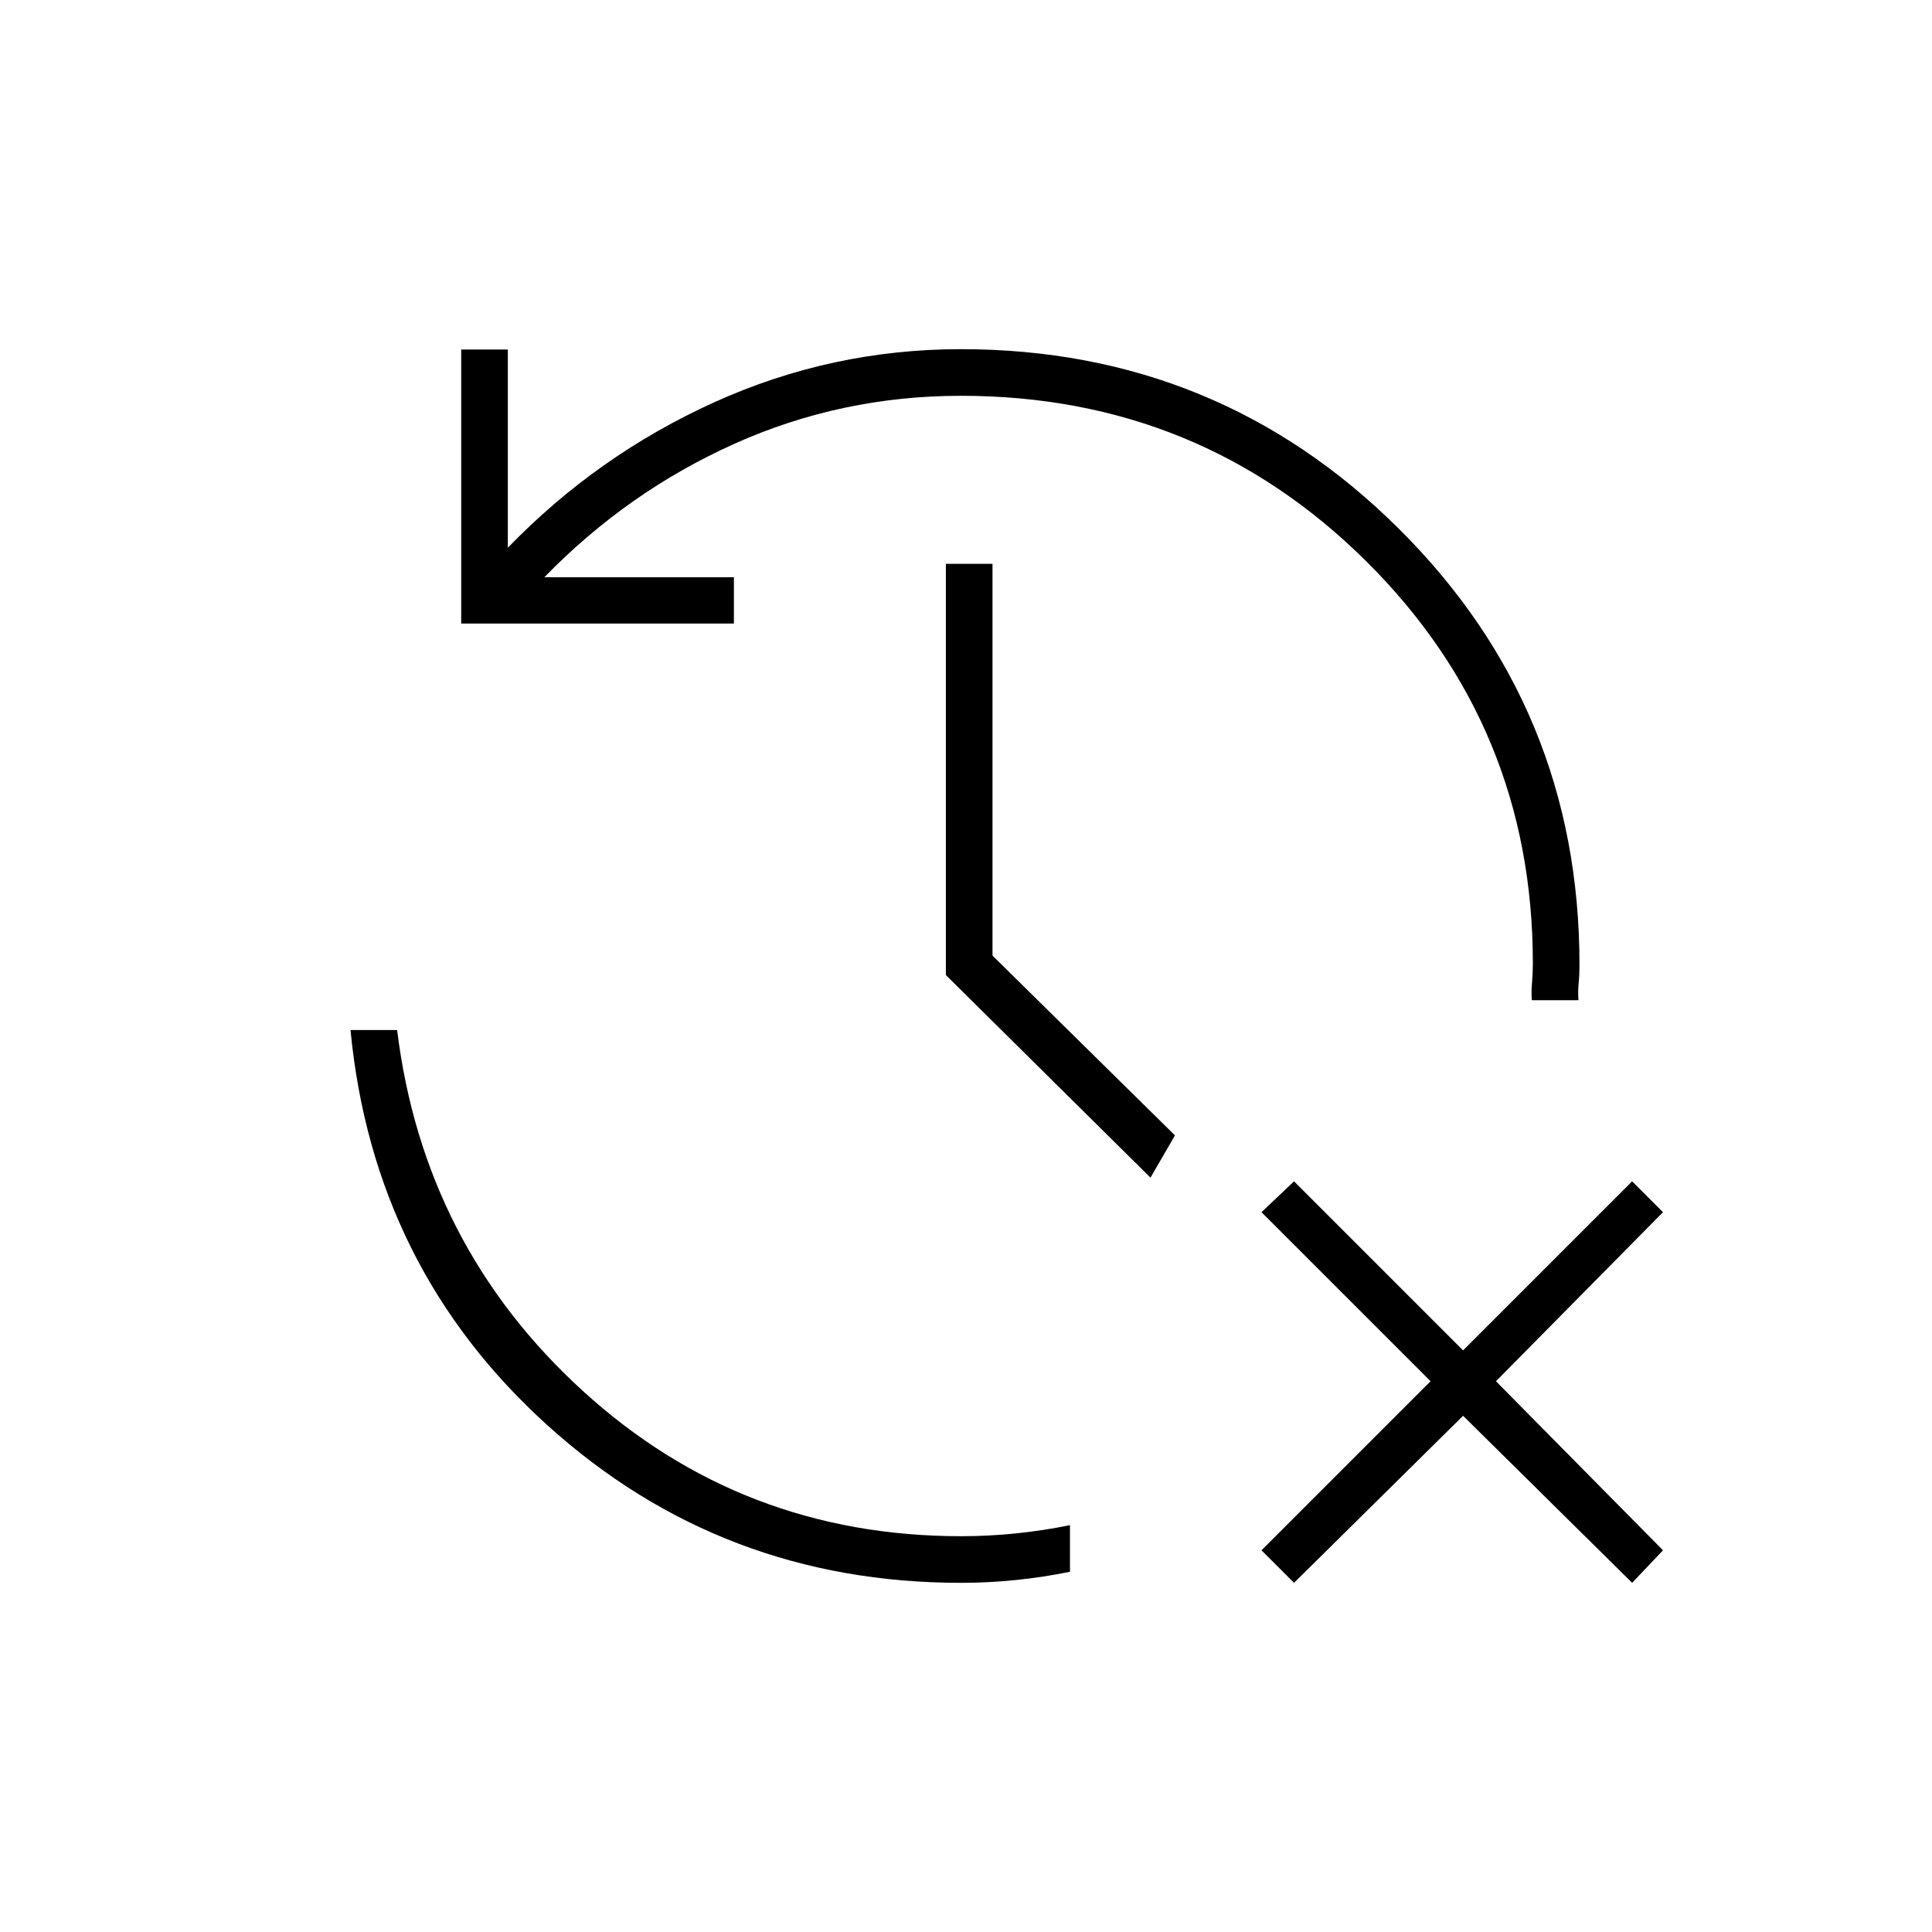 <svg xmlns="http://www.w3.org/2000/svg" height="40" viewBox="0 -960 960 960" width="40"><path d="m643-173.5-16.167-16.167 84-84-84-84L643-373l84 84 84-84 15.333 15.333-83 84 83 84L811-173.5l-84-83-84 83Zm-165.473 0q-118.921 0-205.474-78.25Q185.5-330 174.167-448.167h23.166Q210.5-341 289.635-268.833q79.136 72.166 187.931 72.166 13.767 0 27.443-1.416 13.675-1.417 26.658-4.084V-179q-13 2.667-26.667 4.083-13.667 1.417-27.473 1.417Zm-248.36-476.667v-136.166h23.166v98.5q44.5-46 102.701-72.334Q413.234-786.5 477.5-786.5q127.833 0 217.583 89.229t89.75 216.604q0 5.167-.416 9.417-.417 4.25-.084 8.25h-23.166q-.334-4 .083-8.583.417-4.584.417-9.75 0-117.667-82.853-199.834-82.854-82.166-201.314-82.166-59.429 0-112.548 23.833T270.5-673.186h94.167v23.019h-135.5Zm342.5 275.334L470-475.5v-204.333h23.167v194.666l90.666 89.334-12.166 21Z"/></svg>